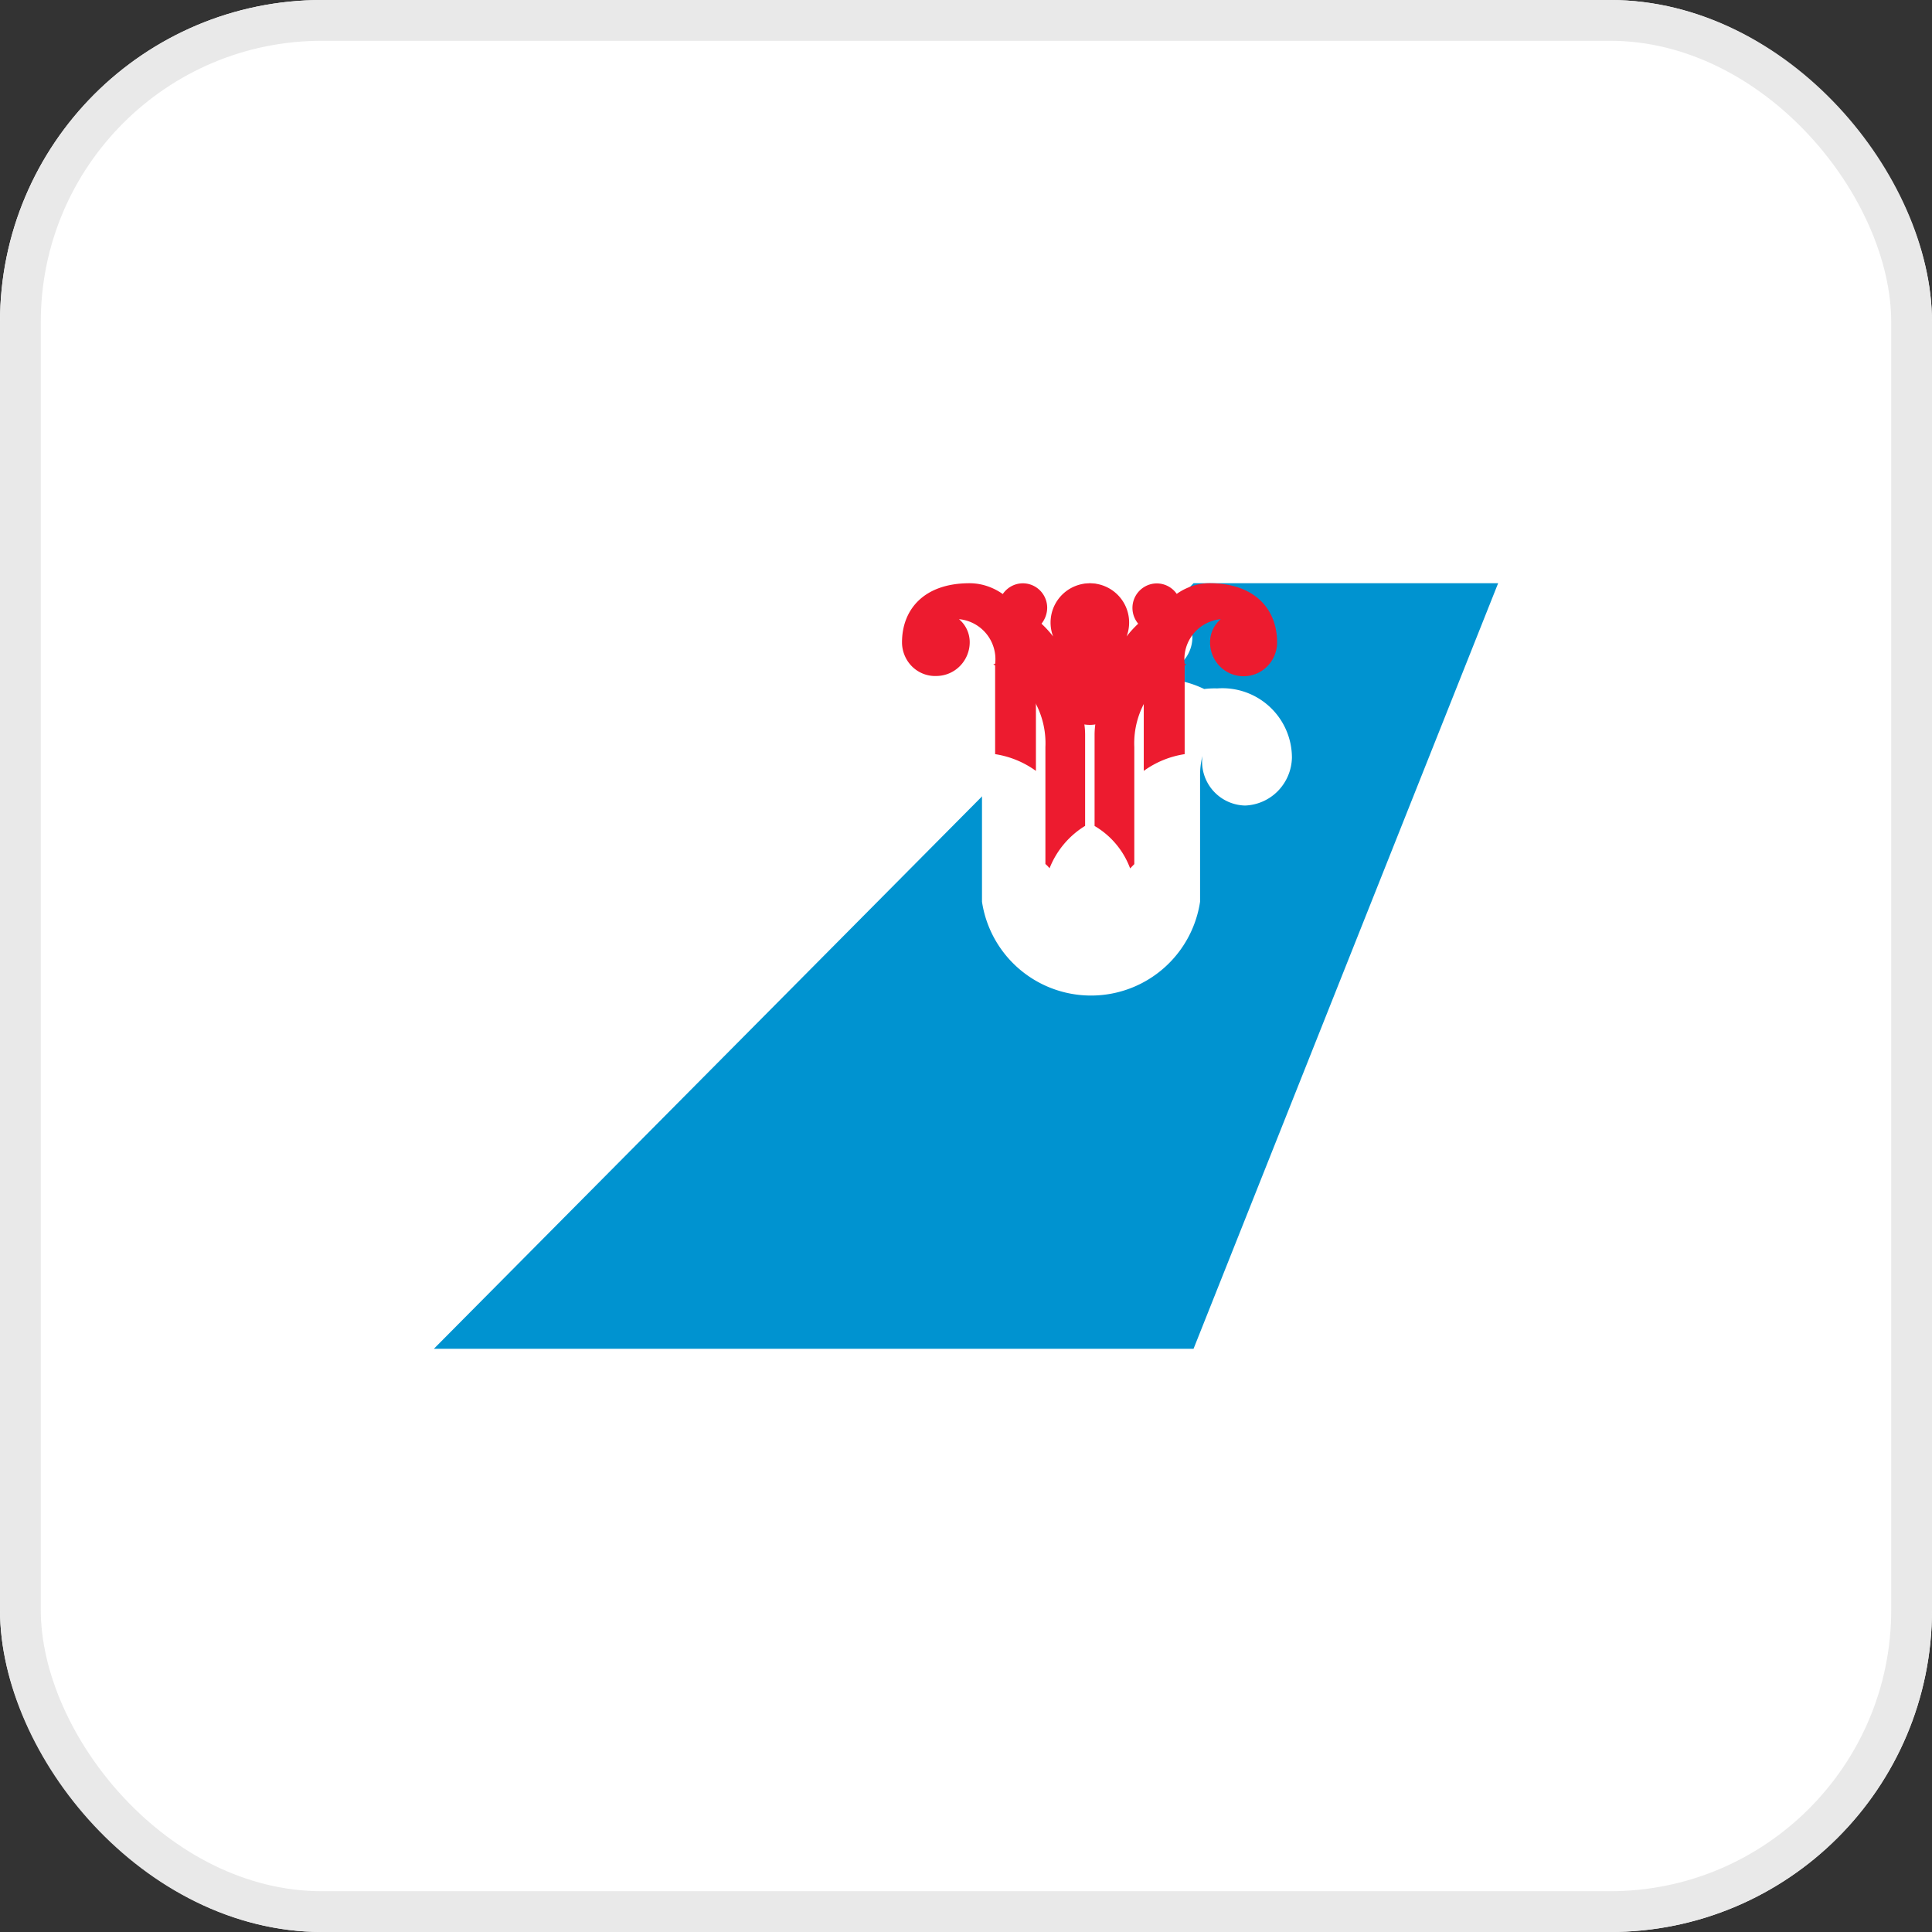 <svg xmlns="http://www.w3.org/2000/svg" width="90" height="90" viewBox="0 0 90 90">
  <rect x="0" y="0" width="90" height="90" fill="#333333" stroke="none"/>
  <g id="Group_15588" data-name="Group 15588" transform="translate(561 -13544)">
    <g id="Rectangle_3882" data-name="Rectangle 3882" transform="translate(-561 13544)" fill="#fff" stroke="#e9e9e9" stroke-width="1.9">
      <rect width="90" height="90" rx="15" stroke="none"/>
      <rect x="0.95" y="0.95" width="88.1" height="88.1" rx="14.05" fill="none"/>
    </g>
    <g id="Group_15589" data-name="Group 15589" transform="translate(-1733.844 13197.807)">
      <path id="Path_21135" data-name="Path 21135" d="M1242.633,373.362h-14.189l-35.389,35.663h35.389Z" fill="#0093d0"/>
      <path id="Path_21136" data-name="Path 21136" d="M1226.043,377.371a1.648,1.648,0,0,1-.773-.771,1.665,1.665,0,0,1,.451-2.019,1.63,1.63,0,0,1,2.051,0,1.662,1.662,0,0,1-.322,2.79v.473a4.929,4.929,0,0,1,1.491.446,3.982,3.982,0,0,1,.607-.028,3.239,3.239,0,0,1,3.479,3.229,2.3,2.3,0,0,1-.653,1.55,2.259,2.259,0,0,1-1.528.677,2.05,2.05,0,0,1-1.988-2.31,3.661,3.661,0,0,0-.11.891v5.9a5.137,5.137,0,0,1-10.159,0v-5.9a3.169,3.169,0,0,0-.138-.891,2.1,2.1,0,0,1-1.987,2.31,2.257,2.257,0,0,1-1.528-.677,2.3,2.3,0,0,1-.653-1.55,3.238,3.238,0,0,1,3.478-3.229,3.991,3.991,0,0,1,.608.028,4.088,4.088,0,0,1,1.49-.446v-.473a1.651,1.651,0,0,1-.773-.771,1.668,1.668,0,0,1,.451-2.019,1.631,1.631,0,0,1,2.052,0,1.662,1.662,0,0,1-.322,2.79v.612a2.566,2.566,0,0,1,.414.168,2.215,2.215,0,0,1,1.325-1.17v-.5a1.624,1.624,0,0,1-.65-.563,1.645,1.645,0,0,1,.478-2.3,1.618,1.618,0,0,1,2.267.555,1.649,1.649,0,0,1,.224.835,1.669,1.669,0,0,1-.249.867,1.65,1.65,0,0,1-.662.608v.5a2.215,2.215,0,0,1,1.325,1.17l.414-.168-.11-.612Z" fill="#fff"/>
      <path id="Path_21137" data-name="Path 21137" d="M1232.336,376.118c0-1.531-1.021-2.756-3.146-2.756-1.408,0-3.065,1.2-3.065,4.232v4.51a4.367,4.367,0,0,1,1.905-.78v-4.2a1.873,1.873,0,0,1,1.684-2.088,1.4,1.4,0,0,0-.5,1.086,1.578,1.578,0,0,0,.457,1.112,1.55,1.55,0,0,0,2.206,0A1.581,1.581,0,0,0,1232.336,376.118Z" fill="#ed1b2f"/>
      <path id="Path_21138" data-name="Path 21138" d="M1214.863,376.118c0-1.531,1.021-2.756,3.147-2.756,1.407,0,3.091,1.2,3.091,4.232v4.51a4.363,4.363,0,0,0-1.9-.78v-4.2a1.873,1.873,0,0,0-1.684-2.088,1.4,1.4,0,0,1,.5,1.086,1.582,1.582,0,0,1-.458,1.1,1.552,1.552,0,0,1-1.088.461,1.511,1.511,0,0,1-.61-.1,1.535,1.535,0,0,1-.521-.334,1.559,1.559,0,0,1-.35-.514A1.576,1.576,0,0,1,1214.863,376.118Z" fill="#ed1b2f"/>
      <path id="Path_21139" data-name="Path 21139" d="M1223.613,378.846a4.327,4.327,0,0,0,4.445-3.758v-1a4.8,4.8,0,0,0-2.733,1.754,1.83,1.83,0,1,0-3.423,0,4.8,4.8,0,0,0-2.733-1.754v1A4.278,4.278,0,0,0,1223.613,378.846Z" fill="#ed1b2f"/>
      <path id="Path_21140" data-name="Path 21140" d="M1223.862,375.617v1.253a1.682,1.682,0,0,1,.793.325,1.707,1.707,0,0,1,.532.677,1.637,1.637,0,1,1-3.147,0,1.748,1.748,0,0,1,.536-.672,1.72,1.72,0,0,1,.789-.33v-1.253a1.148,1.148,0,0,1-.631-.4,1.164,1.164,0,0,1-.252-.71,1.15,1.15,0,0,1,.333-.8,1.13,1.13,0,0,1,.8-.336,1.106,1.106,0,0,1,.436.084,1.089,1.089,0,0,1,.368.247,1.135,1.135,0,0,1,.328.81,1.165,1.165,0,0,1-.252.71,1.148,1.148,0,0,1-.631.4Z" fill="#ed1b2f"/>
      <path id="Path_21141" data-name="Path 21141" d="M1220.743,375.645v1.308a3.606,3.606,0,0,1,2.65,3.48v4.232a4.059,4.059,0,0,0-1.657,1.977,1.227,1.227,0,0,0-.193-.2V380.99a3.977,3.977,0,0,0-2.429-3.842,3.072,3.072,0,0,1,1.132-.223v-1.308a1.132,1.132,0,0,1-.55-.3,1.147,1.147,0,0,1-.271-1.184,1.134,1.134,0,0,1,.941-.76,1.131,1.131,0,0,1,1.086.527,1.142,1.142,0,0,1,.174.607,1.2,1.2,0,0,1-.251.722,1.187,1.187,0,0,1-.632.42Z" fill="#ed1b2f"/>
      <path id="Path_21142" data-name="Path 21142" d="M1226.981,375.645v1.28a3.072,3.072,0,0,1,1.132.223,3.988,3.988,0,0,0-2.429,3.842v5.457l-.194.2a3.828,3.828,0,0,0-1.656-1.977v-4.232a3.6,3.6,0,0,1,2.65-3.48v-1.336a1.129,1.129,0,0,1-.549-.3,1.142,1.142,0,0,1,.67-1.944,1.131,1.131,0,0,1,1.086.527,1.151,1.151,0,0,1,.173.607,1.121,1.121,0,0,1-.232.736,1.105,1.105,0,0,1-.651.406Z" fill="#ed1b2f"/>
    </g>
  </g>
</svg>
